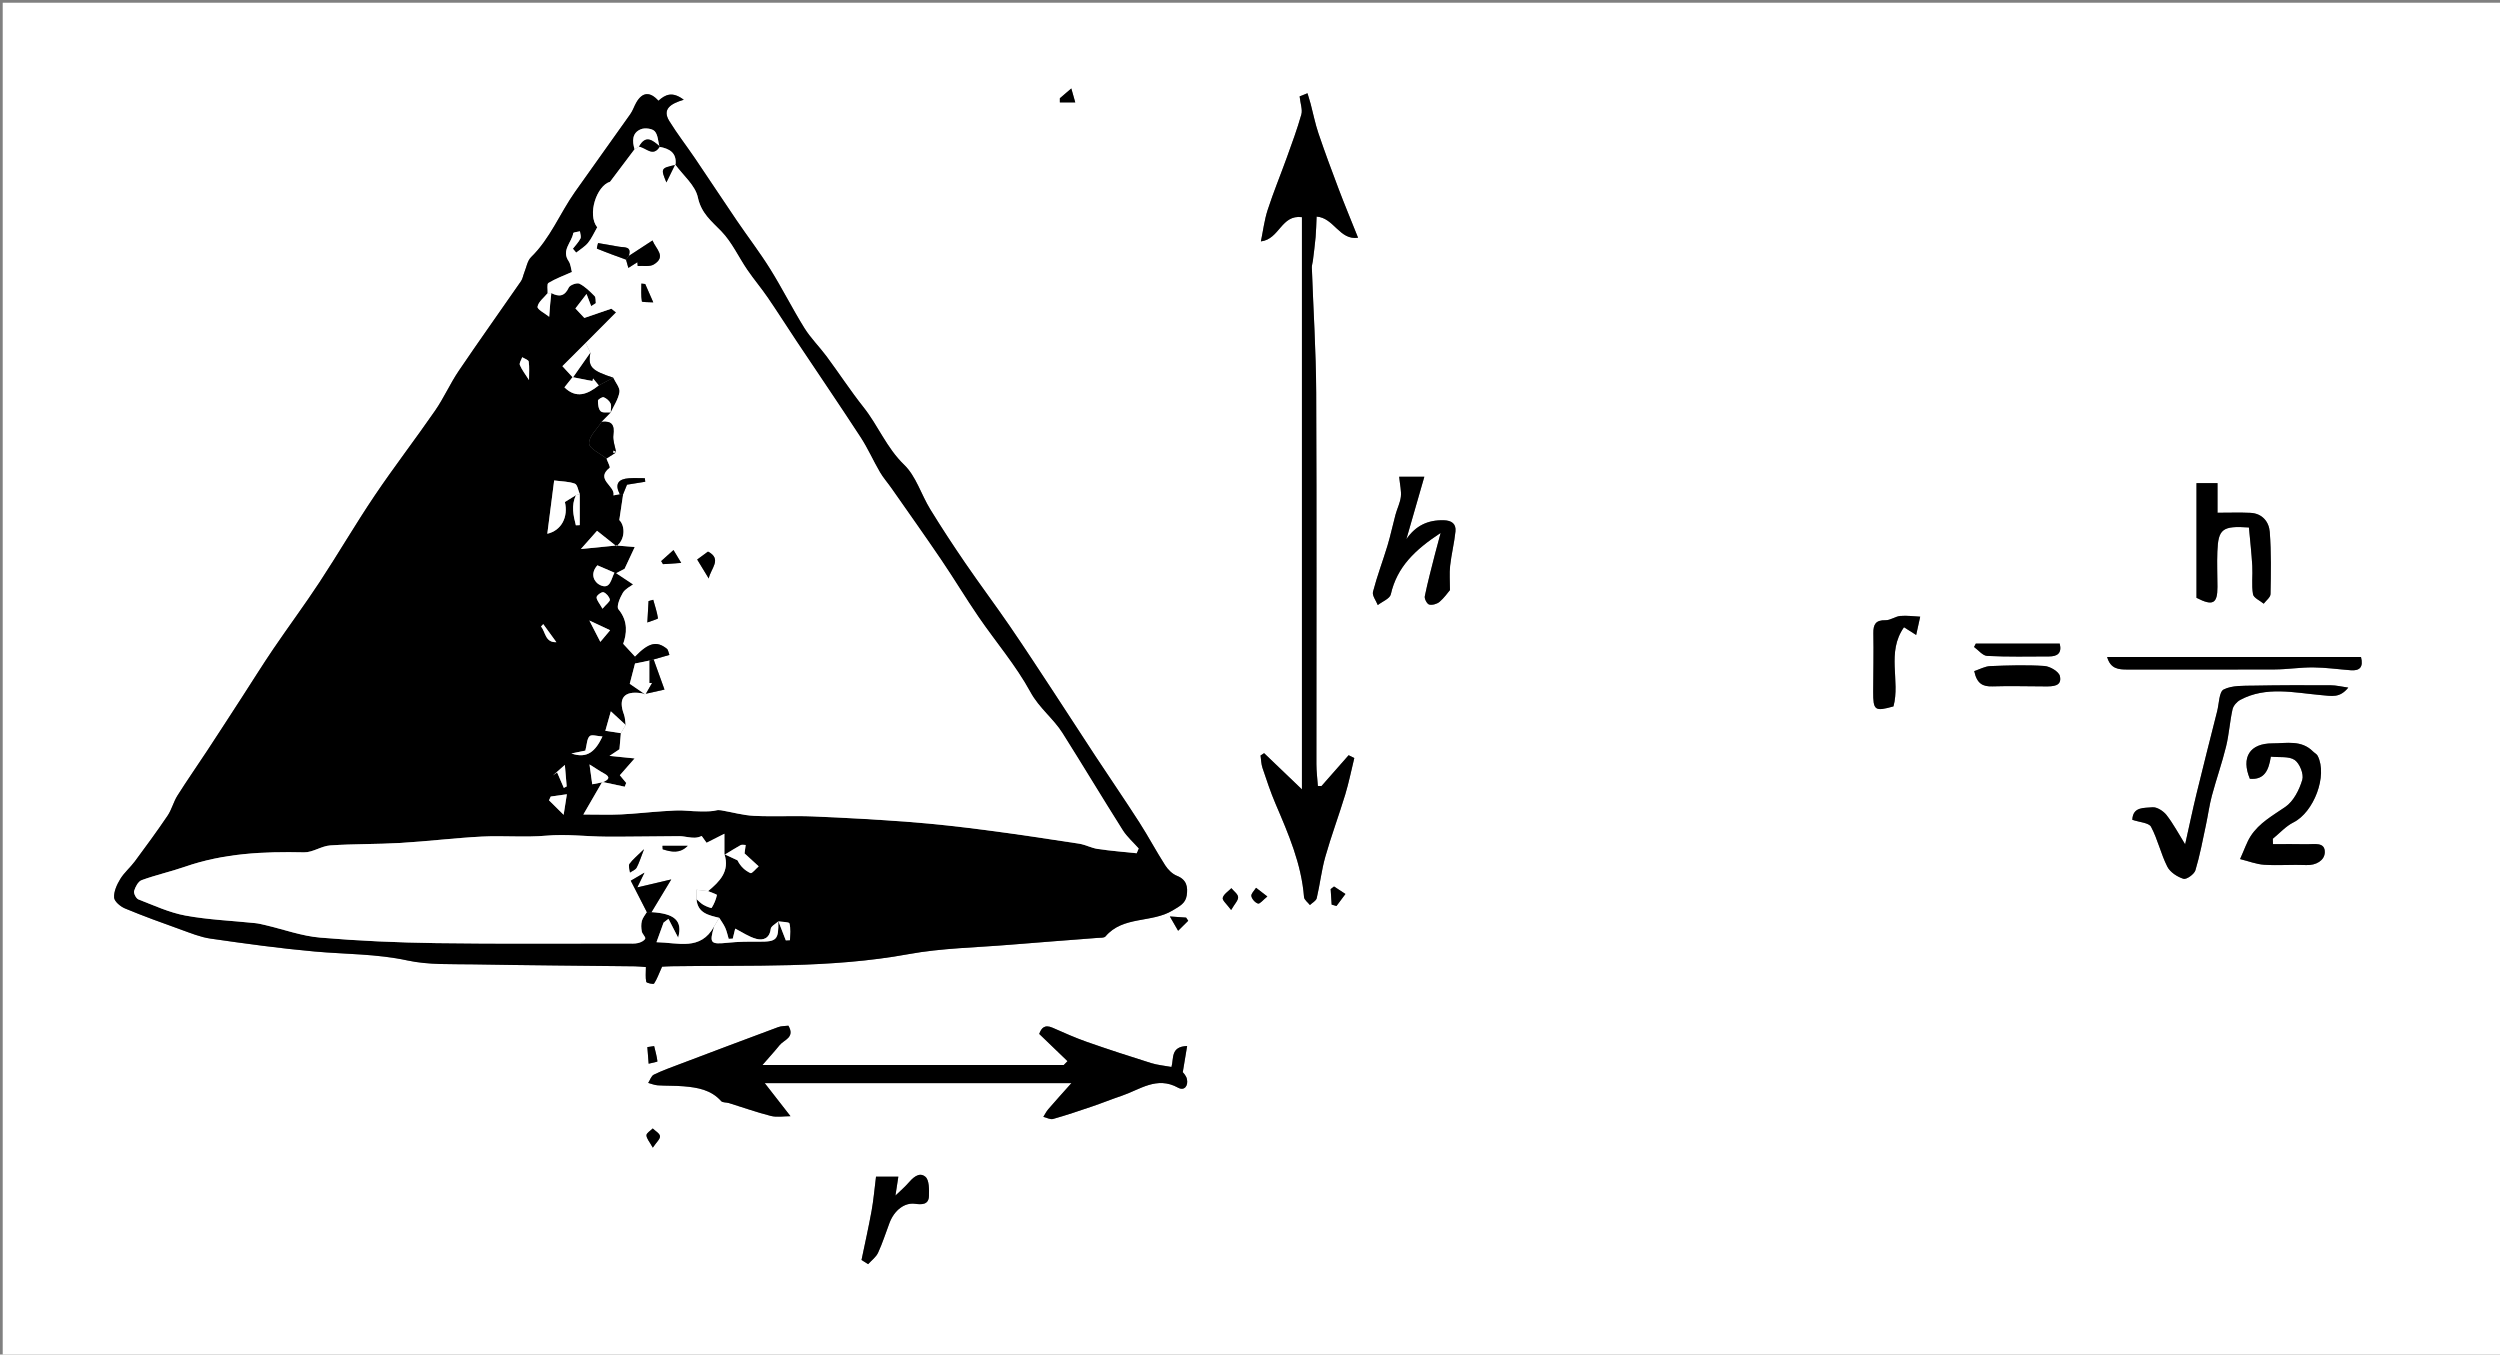 <?xml version="1.0" encoding="utf-8"?>
<!-- Generator: Adobe Illustrator 16.0.0, SVG Export Plug-In . SVG Version: 6.00 Build 0)  -->
<!DOCTYPE svg PUBLIC "-//W3C//DTD SVG 1.1//EN" "http://www.w3.org/Graphics/SVG/1.1/DTD/svg11.dtd">
<svg version="1.1" id="Layer_1" xmlns="http://www.w3.org/2000/svg" xmlns:xlink="http://www.w3.org/1999/xlink" x="0px" y="0px"
	 width="690.847px" height="374.302px" viewBox="0 0 690.847 374.302" enable-background="new 0 0 690.847 374.302"
	 xml:space="preserve">
<rect x="0" y="0" width="690.847" height="374.302" fill="#808080" stroke="none"/>
<g>
	<g>
		<path fill-rule="evenodd" clip-rule="evenodd" fill="#FFFFFF" d="M0.75,375.053c0-124.768,0-249.536,0-374.303
			c230.282,0,460.564,0,690.847,0c0,124.767,0,249.535,0,374.303C461.314,375.053,231.032,375.053,0.75,375.053z M182.955,267.133
			c0.468-0.023,1.571-0.108,2.675-0.126c21.844-0.343,43.718,0.63,65.426-3.343c9.194-1.683,18.675-1.817,28.031-2.597
			c8.076-0.672,16.157-1.256,24.236-1.895c0.738-0.058,1.786,0.037,2.152-0.395c4.86-5.73,12.736-3.664,18.561-7.187
			c1.966-1.189,3.564-1.945,3.9-4.158c0.354-2.332,0-4.348-2.706-5.414c-1.274-0.502-2.476-1.704-3.238-2.893
			c-2.492-3.886-4.656-7.981-7.151-11.866c-3.926-6.112-8.04-12.104-12.035-18.174c-3.906-5.932-7.743-11.908-11.647-17.841
			c-4.024-6.116-8.02-12.251-12.161-18.289c-3.986-5.811-8.217-11.456-12.2-17.27c-3.363-4.908-6.63-9.89-9.743-14.961
			c-2.496-4.067-3.92-9.121-7.211-12.294c-4.852-4.679-7.183-10.81-11.21-15.886c-3.594-4.53-6.764-9.394-10.208-14.046
			c-1.971-2.663-4.388-5.027-6.126-7.823c-3.324-5.346-6.15-11.001-9.479-16.343c-2.863-4.594-6.175-8.905-9.222-13.386
			c-3.872-5.694-7.653-11.45-11.516-17.15c-2.347-3.463-4.925-6.78-7.121-10.334c-2.016-3.263,0.256-4.796,3.986-5.899
			c-3.161-2.389-5.099-1.438-6.996,0.282c-2.309-2.576-4.414-2.44-6.09,0.437c-0.611,1.051-0.978,2.261-1.673,3.246
			c-5.08,7.202-10.25,14.341-15.322,21.548c-4.152,5.899-6.794,12.799-12.092,17.968c-1.042,1.016-1.305,2.837-1.902,4.297
			c-0.318,0.776-0.429,1.68-0.891,2.348c-5.726,8.28-11.58,16.472-17.22,24.809c-2.37,3.503-4.09,7.448-6.492,10.926
			c-5.463,7.916-11.344,15.545-16.72,23.517c-5.281,7.832-10.039,16.015-15.229,23.91c-4.119,6.269-8.597,12.299-12.811,18.507
			c-2.973,4.378-5.766,8.88-8.647,13.321c-3.195,4.924-6.379,9.854-9.604,14.76c-2.729,4.151-5.58,8.223-8.229,12.422
			c-1.09,1.729-1.576,3.85-2.714,5.537c-2.901,4.297-5.975,8.479-9.062,12.646c-1.25,1.687-2.933,3.081-4.014,4.856
			c-0.93,1.526-1.807,3.435-1.708,5.114c0.064,1.089,1.75,2.497,3.016,3.024c5.027,2.094,10.157,3.95,15.286,5.788
			c2.75,0.985,5.523,2.141,8.382,2.551c9.589,1.378,19.198,2.714,28.844,3.57c8.515,0.756,17.049,0.622,25.535,2.461
			c5.9,1.277,12.178,0.973,18.291,1.083c14.86,0.267,29.723,0.358,44.584,0.535c1.075,0.013,2.147,0.146,3.012,0.207
			c0,1.566-0.164,2.877,0.107,4.091c0.073,0.33,1.988,0.722,2.147,0.481C181.53,270.614,182.019,269.219,182.955,267.133z
			 M365.182,217.216c-0.335-0.007-0.669-0.015-1.003-0.022c-0.142-2.027-0.404-4.054-0.405-6.081
			c-0.019-34.21,0.102-68.421-0.057-102.631c-0.054-11.521-0.801-23.039-1.206-34.558c-0.021-0.606,0.208-1.216,0.283-1.829
			c0.267-2.195,0.565-4.389,0.759-6.59c0.158-1.793,0.182-3.598,0.275-5.653c4.801,0.323,6.322,6.609,11.456,5.844
			c-1.959-4.901-3.725-9.14-5.351-13.432c-1.941-5.12-3.845-10.258-5.604-15.441c-0.893-2.633-1.424-5.388-2.139-8.082
			c-0.266-1-0.589-1.983-0.886-2.974c-0.904,0.364-1.81,0.728-2.169,0.873c0.234,2.09,0.848,3.678,0.479,4.989
			c-1.131,4.021-2.593,7.951-4.009,11.887c-1.74,4.835-3.709,9.594-5.295,14.478c-0.918,2.822-1.275,5.826-1.877,8.716
			c5.192-0.619,5.56-7.455,11.341-6.7c0,52.506,0,104.813,0,158.128c-3.974-3.805-7.213-6.907-10.451-10.01
			c-0.329,0.214-0.657,0.428-0.986,0.642c0.167,1.142,0.171,2.338,0.531,3.414c1.126,3.349,2.238,6.716,3.626,9.961
			c3.552,8.306,7.144,16.574,7.858,25.755c0.06,0.77,1.064,1.466,1.63,2.196c0.649-0.63,1.705-1.164,1.881-1.907
			c0.898-3.798,1.315-7.721,2.379-11.464c1.639-5.774,3.752-11.413,5.497-17.16c1.005-3.312,1.682-6.722,2.505-10.088
			c-0.521-0.262-1.044-0.522-1.565-0.783C370.181,211.533,367.681,214.375,365.182,217.216z M295,293.24
			c-0.348,0.356-0.695,0.712-1.043,1.068c-27.363,0-54.727,0-83.266,0c2.075-2.389,3.46-3.883,4.727-5.471
			c1.206-1.513,4.361-2.109,2.449-5.396c-0.901,0.116-1.921,0.063-2.801,0.39c-9.031,3.352-18.042,6.756-27.052,10.166
			c-2.465,0.933-4.958,1.819-7.322,2.968c-0.723,0.352-1.056,1.506-1.567,2.292c0.877,0.229,1.746,0.604,2.635,0.661
			c2.38,0.154,4.777,0.069,7.152,0.269c3.842,0.322,7.581,0.955,10.375,4.089c0.405,0.455,1.429,0.323,2.141,0.544
			c3.868,1.195,7.689,2.566,11.607,3.56c1.665,0.422,3.525,0.07,5.411,0.07c-2.575-3.307-4.654-5.977-7.12-9.141
			c28.515,0,56.101,0,84.755,0c-2.607,2.928-4.538,5.052-6.409,7.225c-0.538,0.624-0.908,1.393-1.354,2.094
			c0.904,0.216,1.913,0.805,2.693,0.585c3.649-1.031,7.246-2.251,10.837-3.473c2.72-0.924,5.386-2.012,8.109-2.925
			c5.034-1.689,9.693-5.512,15.575-2.253c1.753,0.972,2.862-0.504,2.467-2.358c-0.208-0.976-1.081-1.811-1.151-1.922
			c0.466-2.793,0.814-4.885,1.205-7.23c-4.639,0.168-3.642,3.404-4.33,5.792c-2.007-0.369-3.871-0.522-5.611-1.069
			c-5.955-1.868-11.895-3.796-17.783-5.862c-3.217-1.13-6.343-2.534-9.468-3.911c-2.249-0.991-3.11,0.156-3.683,1.713
			C289.935,288.367,292.468,290.804,295,293.24z M589.241,226.54c2.021,0.698,4.571,0.797,5.179,1.935
			c1.859,3.481,2.707,7.495,4.498,11.022c0.776,1.53,2.758,2.811,4.464,3.352c0.814,0.258,2.966-1.265,3.294-2.349
			c1.25-4.133,2.027-8.411,2.936-12.645c0.569-2.651,0.916-5.357,1.617-7.972c1.222-4.556,2.801-9.019,3.922-13.597
			c0.824-3.37,1.029-6.889,1.786-10.279c0.222-0.995,1.211-2.107,2.146-2.608c7.15-3.832,14.921-1.971,22.25-1.325
			c3.134,0.275,5.202,0.858,7.589-2.062c-1.798-0.25-3.317-0.637-4.839-0.645c-7.102-0.035-14.207-0.04-21.307,0.103
			c-2.808,0.057-5.93-0.119-8.28,1.061c-1.28,0.643-1.272,3.897-1.8,5.986c-1.912,7.577-3.844,15.148-5.689,22.742
			c-1.088,4.476-2.029,8.987-3.166,14.063c-1.85-2.978-3.284-5.716-5.158-8.108c-0.868-1.108-2.678-2.269-3.913-2.128
			C592.622,223.334,589.399,222.809,589.241,226.54z M628.11,233.273c-0.017-0.498-0.032-0.996-0.047-1.494
			c1.89-1.532,3.582-3.46,5.707-4.521c5.634-2.813,9.495-12.918,6.686-18.394c-0.253-0.492-0.874-0.786-1.291-1.205
			c-3.23-3.253-7.357-2.233-11.201-2.236c-6.282-0.006-8.7,3.854-6.243,9.784c4.033,0.35,5.216-2.38,5.798-6.111
			c2.388,0.255,5.019-0.175,6.593,0.918c1.385,0.96,2.563,3.913,2.101,5.472c-0.818,2.758-2.405,5.916-4.661,7.473
			c-3.502,2.419-7.232,4.436-9.597,8.086c-1.064,1.643-1.678,3.578-2.935,6.35c2.312,0.569,4.477,1.433,6.688,1.574
			c3.855,0.246,7.746-0.085,11.611,0.08c2.723,0.117,5.01-1.295,5.106-3.44c0.135-3.032-2.938-2.264-4.938-2.313
			C634.363,233.216,631.235,233.273,628.11,233.273z M386.648,131.736c0.225,2.344,0.646,3.98,0.461,5.545
			c-0.196,1.671-1.021,3.26-1.469,4.912c-0.772,2.845-1.364,5.742-2.216,8.561c-1.292,4.277-2.894,8.468-4.013,12.786
			c-0.268,1.038,0.847,2.432,1.324,3.663c1.246-0.979,3.331-1.768,3.602-2.967c1.712-7.585,6.707-12.335,13.771-16.97
			c-0.691,2.578-1.146,4.193-1.557,5.82c-0.98,3.89-2.024,7.767-2.827,11.693c-0.143,0.691,0.625,2.128,1.212,2.277
			c0.858,0.218,2.159-0.149,2.866-0.746c1.273-1.076,2.245-2.508,2.879-3.248c0-2.416-0.191-4.594,0.044-6.725
			c0.352-3.176,1.151-6.302,1.477-9.479c0.216-2.109-1.052-3.038-3.238-3.091c-4.368-0.108-7.718,1.458-10.328,5.218
			c1.592-5.528,3.184-11.056,4.967-17.251C391.258,131.736,388.681,131.736,386.648,131.736z M621.466,145.76
			c0.32,3.56,0.723,7.086,0.929,10.624c0.151,2.609-0.237,5.281,0.199,7.826c0.174,1.01,1.926,1.749,2.958,2.612
			c0.657-0.884,1.865-1.757,1.882-2.653c0.112-5.722,0.221-11.469-0.211-17.167c-0.214-2.818-2.072-5.135-5.353-5.284
			c-2.923-0.134-5.857-0.028-9.084-0.028c0-2.749,0-5.205,0-8.182c-2.111,0-3.919,0-5.811,0c0,10.891,0,21.341,0,31.688
			c4.521,2.337,5.805,1.622,5.791-3.022c-0.01-3.242-0.149-6.487-0.025-9.724C612.98,146.173,614.094,145.254,621.466,145.76z
			 M582.286,181.561c0.953,3.323,3.2,3.453,5.561,3.453c13.588-0.004,27.176,0.047,40.763-0.022
			c3.546-0.019,7.092-0.596,10.635-0.565c3.464,0.031,6.923,0.527,10.386,0.788c2.439,0.184,3.516-0.854,2.808-3.654
			C629.254,181.561,606.007,181.561,582.286,181.561z M238.071,348.178c0.606,0.387,1.213,0.773,1.82,1.16
			c0.939-1.043,2.188-1.942,2.752-3.159c1.238-2.668,2.116-5.502,3.165-8.259c1.348-3.543,4.191-5.654,7.022-5.272
			c1.821,0.245,3.794,0.329,3.873-2.139c0.059-1.827,0.088-4.453-0.998-5.337c-1.798-1.465-3.54,0.398-4.894,1.944
			c-0.837,0.956-1.821,1.782-3.368,3.272c0.37-2.404,0.571-3.714,0.803-5.227c-2.629,0-4.978,0-6.168,0
			c-0.442,3.499-0.689,6.492-1.223,9.432C240.031,339.141,239.009,343.651,238.071,348.178z M529.513,175.469
			c0.435-1.978,0.773-3.518,1.111-5.057c-1.837-0.086-3.691-0.363-5.505-0.195c-1.383,0.127-2.721,1.205-4.064,1.177
			c-2.706-0.056-3.415,1.116-3.369,3.604c0.098,5.362-0.028,10.729-0.048,16.093c-0.02,5.244,0.431,5.569,5.599,4.111
			c1.93-7.066-2.004-14.935,2.911-21.874C527.091,173.927,527.874,174.426,529.513,175.469z M545.555,185.451
			c0.747,3.538,2.42,4.31,5.061,4.22c4.868-0.164,9.747,0.008,14.621,0.005c2.035,0,4.637,0.002,3.991-2.85
			c-0.279-1.233-2.729-2.689-4.275-2.79c-4.972-0.325-9.984-0.167-14.973,0.033C548.517,184.128,547.083,184.951,545.555,185.451z
			 M545.993,177.846c-0.161,0.314-0.323,0.629-0.486,0.943c1.207,0.861,2.38,2.406,3.625,2.468
			c5.691,0.28,11.403,0.168,17.107,0.144c2.172-0.009,3.623-0.789,2.946-3.554C561.444,177.846,553.72,177.846,545.993,177.846z
			 M340.208,251.471c0.982-1.697,1.983-2.658,1.93-3.557c-0.05-0.859-1.198-1.653-1.863-2.477c-0.847,0.88-2.135,1.651-2.385,2.676
			C337.722,248.802,339.026,249.849,340.208,251.471z M367.988,249.979c0.443,0.129,0.888,0.258,1.332,0.386
			c0.825-1.108,1.651-2.217,2.477-3.325c-1.051-0.689-2.103-1.38-3.152-2.07c-0.312,0.239-0.623,0.479-0.935,0.718
			C367.803,247.117,367.896,248.548,367.988,249.979z M180.395,317.145c1.001-1.499,2.058-2.387,1.986-3.171
			c-0.07-0.768-1.289-1.432-2.003-2.141c-0.62,0.632-1.757,1.279-1.738,1.891C178.668,314.641,179.509,315.532,180.395,317.145z
			 M180.764,289.075c-0.625,0.095-1.251,0.189-1.877,0.283c0.12,1.527,0.238,3.054,0.357,4.58c0.848-0.211,2.445-0.513,2.432-0.62
			C181.504,291.888,181.106,290.484,180.764,289.075z M350.22,247.732c-1.345-1.033-2.235-1.718-3.126-2.402
			c-0.472,0.771-1.41,1.622-1.295,2.292c0.14,0.814,1.063,1.844,1.851,2.069C348.151,249.836,349.023,248.692,350.22,247.732z
			 M292.878,27.152c0,0.38,0,0.761,0,1.142c1.419,0,2.838,0,4.256,0c-0.34-1.202-0.682-2.404-1.093-3.854
			C294.647,25.635,293.763,26.394,292.878,27.152z M323.277,253.253c1.123,1.948,1.702,2.955,2.282,3.961
			c0.929-0.924,1.859-1.849,2.789-2.773c-0.195-0.29-0.39-0.581-0.584-0.872C326.736,253.496,325.709,253.424,323.277,253.253z"/>
		<path fill-rule="evenodd" clip-rule="evenodd" d="M182.955,267.133c-0.937,2.086-1.425,3.481-2.217,4.676
			c-0.159,0.24-2.074-0.151-2.147-0.481c-0.271-1.214-0.107-2.524-0.107-4.091c-0.865-0.062-1.937-0.194-3.012-0.207
			c-14.861-0.177-29.724-0.269-44.584-0.535c-6.113-0.11-12.391,0.194-18.291-1.083c-8.486-1.839-17.02-1.705-25.535-2.461
			c-9.646-0.856-19.254-2.192-28.844-3.57c-2.858-0.41-5.631-1.565-8.382-2.551c-5.129-1.838-10.259-3.694-15.286-5.788
			c-1.266-0.527-2.952-1.936-3.016-3.024c-0.1-1.68,0.778-3.588,1.708-5.114c1.082-1.775,2.764-3.17,4.014-4.856
			c3.087-4.167,6.161-8.35,9.062-12.646c1.138-1.688,1.624-3.808,2.714-5.537c2.649-4.199,5.5-8.271,8.229-12.422
			c3.225-4.905,6.409-9.836,9.604-14.76c2.881-4.441,5.675-8.943,8.647-13.321c4.214-6.208,8.692-12.238,12.811-18.507
			c5.189-7.896,9.948-16.078,15.229-23.91c5.375-7.972,11.257-15.601,16.72-23.517c2.401-3.478,4.122-7.423,6.492-10.926
			c5.64-8.337,11.494-16.529,17.22-24.809c0.462-0.668,0.573-1.571,0.891-2.348c0.597-1.46,0.86-3.281,1.902-4.297
			c5.297-5.169,7.94-12.069,12.092-17.968c5.073-7.207,10.242-14.346,15.322-21.548c0.695-0.984,1.062-2.195,1.673-3.246
			c1.676-2.877,3.781-3.013,6.09-0.437c1.897-1.72,3.835-2.67,6.996-0.282c-3.729,1.103-6.001,2.636-3.986,5.899
			c2.196,3.554,4.774,6.871,7.121,10.334c3.863,5.701,7.645,11.456,11.516,17.15c3.046,4.481,6.359,8.792,9.222,13.386
			c3.329,5.342,6.155,10.997,9.479,16.343c1.738,2.795,4.155,5.16,6.126,7.823c3.444,4.652,6.614,9.516,10.208,14.046
			c4.027,5.076,6.359,11.207,11.21,15.886c3.291,3.173,4.715,8.227,7.211,12.294c3.113,5.071,6.38,10.053,9.743,14.961
			c3.983,5.814,8.213,11.459,12.2,17.27c4.141,6.037,8.137,12.172,12.161,18.289c3.904,5.933,7.741,11.909,11.647,17.841
			c3.995,6.069,8.108,12.062,12.035,18.174c2.495,3.885,4.659,7.98,7.151,11.866c0.762,1.188,1.964,2.391,3.238,2.893
			c2.707,1.066,3.06,3.082,2.706,5.414c-0.335,2.213-1.934,2.969-3.9,4.158c-5.825,3.522-13.701,1.456-18.561,7.187
			c-0.366,0.432-1.414,0.337-2.152,0.395c-8.079,0.639-16.16,1.223-24.236,1.895c-9.355,0.779-18.837,0.914-28.031,2.597
			c-21.708,3.973-43.582,3-65.426,3.343C184.526,267.024,183.423,267.109,182.955,267.133z M158.219,104.221
			c-0.746,0.936-1.492,1.872-2.245,2.816c3.277,3.219,6.409,1.923,9.483-0.533c1.346-0.706,2.693-1.41,4.038-2.116
			c0.611,1.33,1.879,2.765,1.685,3.964c-0.321,1.983-1.584,3.813-2.451,5.708c0.023-0.861,0.305-1.833-0.005-2.552
			c-0.318-0.737-1.132-1.424-1.892-1.734c-0.371-0.151-1.592,0.606-1.593,0.954c-0.003,1.004,0.128,2.312,0.763,2.921
			c0.542,0.521,1.853,0.24,2.824,0.314c-0.854,0.868-1.709,1.737-2.564,2.604c-1.27,1.989-3.528,4-3.481,5.958
			c0.034,1.434,3.093,2.796,4.804,4.189c0.319,0.883,1.117,2.374,0.885,2.556c-4.1,3.229,1.654,4.992,1.056,7.624
			c0.58-0.113,1.16-0.226,1.739-0.339c0.315-0.011,0.63-0.022,0.945-0.033c-0.329,2.209-0.659,4.418-1.07,7.183
			c1.693,1.665,1.614,5.483-0.806,7.234c-1.671-1.331-3.342-2.662-5.345-4.258c-0.974,1.099-2.396,2.703-4.463,5.036
			c3.815-0.379,6.813-0.677,9.81-0.975c1.353,0.111,2.707,0.223,5.077,0.417c-1.026,2.195-1.92,4.109-2.814,6.023
			c-0.773,0.404-1.546,0.808-2.319,1.211c1.508,1.003,3.018,2.005,4.665,3.1c-0.683,0.532-2.142,1.194-2.824,2.325
			c-0.809,1.34-1.824,3.811-1.228,4.529c2.826,3.408,2.243,6.911,1.325,9.56c1.422,1.538,2.353,2.544,3.283,3.55
			c-0.006,0.631-0.011,1.262-0.017,1.893c-0.486,1.873-0.971,3.746-1.456,5.611c1.269,0.872,2.735,1.879,4.203,2.887
			c-0.354-0.103-0.703-0.248-1.063-0.301c-4.729-0.691-6.402,1.433-4.737,5.898c0.334,0.896,0.32,1.921,0.466,2.886
			c-1.121-1.031-2.244-2.063-4.096-3.766c-0.61,2.159-1.066,3.772-1.523,5.387c1.435,0.216,2.869,0.432,4.303,0.647
			c-0.127,1.41-0.253,2.819-0.399,4.444c-0.522,0.35-1.329,0.89-2.748,1.84c2.73,0.272,4.616,0.461,6.942,0.692
			c-1.642,1.873-2.867,3.269-4.082,4.653c0.624,0.752,1.19,1.435,1.756,2.118c-0.135,0.352-0.271,0.703-0.407,1.055
			c-1.992-0.427-3.984-0.853-5.977-1.28c1.495-0.661,2.18-1.363,0.237-2.406c-1.112-0.596-2.153-1.326-4-2.479
			c0.312,2.254,0.536,3.871,0.76,5.489c0.892-0.173,1.785-0.347,2.677-0.52c-1.563,2.703-3.127,5.406-5.133,8.874
			c4.111,0,7.281,0.118,10.438-0.03c3.869-0.184,7.724-0.632,11.59-0.884c2.247-0.146,4.521-0.328,6.749-0.12
			c1.552,0.145,6.28,0.369,7.869-0.095c0.456-0.133,0.993-0.11,1.47-0.029c3.006,0.511,5.991,1.375,9.012,1.522
			c5.407,0.266,10.841-0.063,16.251,0.161c8.943,0.372,17.887,0.858,26.811,1.541c6.903,0.527,13.792,1.306,20.658,2.197
			c8.722,1.133,17.421,2.45,26.115,3.789c1.76,0.271,3.419,1.203,5.18,1.464c3.563,0.528,7.164,0.805,10.75,1.186
			c0.185-0.438,0.37-0.876,0.555-1.315c-1.485-1.677-3.23-3.191-4.413-5.062c-5.625-8.896-11.031-17.929-16.651-26.826
			c-2.553-4.044-6.451-6.886-8.871-11.323c-4.014-7.364-9.592-13.863-14.364-20.827c-3.514-5.126-6.71-10.47-10.2-15.615
			c-4.533-6.687-9.211-13.276-13.84-19.898c-1.043-1.492-2.27-2.872-3.183-4.437c-1.851-3.173-3.34-6.569-5.339-9.639
			c-5.808-8.915-11.802-17.708-17.704-26.562c-2.668-4.003-5.237-8.074-7.955-12.043c-1.789-2.612-3.848-5.041-5.635-7.654
			c-2.425-3.545-4.249-7.633-7.183-10.662c-2.758-2.848-5.529-4.954-6.478-9.393c-0.709-3.318-4.078-6.068-6.263-9.072l0.082,0.113
			c0.413-3.332-1.635-4.484-4.417-4.986c-0.396-1.472-0.405-3.29-1.313-4.302c-0.682-0.762-2.724-1.007-3.797-0.577
			c-2.507,1.006-2.43,3.284-1.779,5.544c-2.005,2.661-4.01,5.321-6.771,8.985c-3.681,1.074-6.375,9.03-3.547,12.58
			c-0.945,1.641-1.569,3.123-2.552,4.309c-0.882,1.066-2.159,1.806-3.261,2.69c-0.304-0.36-0.608-0.719-0.912-1.079
			c0.714-0.929,1.561-1.79,2.086-2.816c0.261-0.509-0.069-1.321-0.132-1.996c-0.645,0.166-1.813,0.249-1.854,0.51
			c-0.407,2.568-3.336,4.706-1.272,7.732c0.572,0.839,0.629,2.031,0.905,2.999c-2.388,1.069-4.559,1.858-6.492,3.036
			c-0.47,0.287-0.164,1.849-0.215,2.825c-1.006,1.237-2.574,2.386-2.791,3.749c-0.117,0.735,2.078,1.839,3.22,2.769
			c0.113-1.48,0.176-2.468,0.265-3.453c0.094-1.034,0.214-2.065,0.323-3.097c2.119,1.097,3.675,0.944,4.826-1.538
			c0.329-0.706,2.265-1.398,2.944-1.059c1.576,0.788,2.909,2.137,4.18,3.417c0.386,0.388,0.248,1.296,0.35,1.966
			c-0.429,0.273-0.857,0.545-1.286,0.818c-0.389-1.02-0.779-2.04-1.283-3.358c-1.333,1.736-2.136,2.783-3.071,4.001
			c0.876,0.931,1.691,1.795,2.467,2.619c2.43-0.833,4.577-1.57,7.456-2.557c0.138,0.108,1.038,0.813,1.313,1.027
			c-3.115,3.132-5.756,5.789-8.406,8.439c-2.049,2.05-4.098,4.099-6.424,6.425c0.987,1.072,1.938,2.105,2.89,3.139L158.219,104.221z
			 M215.092,254.604c-0.738,0.697-2.026,1.332-2.115,2.104c-0.301,2.614-2.084,3.231-3.941,2.745c-2.108-0.552-4.007-1.9-5.87-2.838
			c-0.087,0.358-0.382,1.563-0.676,2.768c-0.374,0.02-0.749,0.04-1.124,0.06c-0.312-1.028-0.525-2.101-0.962-3.072
			c-0.435-0.967-1.093-1.831-1.653-2.74c-2.917-0.715-5.963-1.271-6.282-5.153c0.641,0.537,1.224,1.172,1.937,1.582
			c0.715,0.411,2.162,0.969,2.25,0.825c0.668-1.087,1.197-2.307,1.45-3.551c0.038-0.188-1.583-0.712-2.436-1.081
			c3.19-2.651,6.039-5.455,4.53-10.194c1.198,0.56,2.397,1.119,3.596,1.679c0.84,1.697,2.11,2.867,3.605,3.535
			c0.393,0.175,1.48-1.204,2.249-1.87c-1.292-1.182-2.583-2.363-3.904-3.572c0.063-0.473,0.188-1.399,0.312-2.328
			c-0.467,0.003-1.026-0.16-1.386,0.038c-1.529,0.841-3,1.788-4.492,2.696c0-1.605,0-3.212,0-5.839
			c-2.028,1.028-3.421,1.734-4.928,2.498c-0.401-0.562-0.875-1.223-1.347-1.883c-1.401,0.671-2.523,0.496-3.646,0.344
			c-0.858-0.116-1.72-0.297-2.579-0.293c-6.707,0.031-13.413,0.166-20.119,0.136c-5.521-0.024-10.995-0.771-16.575-0.273
			c-5.909,0.527-11.909-0.053-17.849,0.254c-7.494,0.386-14.959,1.314-22.452,1.757c-6.466,0.383-12.964,0.242-19.424,0.684
			c-2.449,0.168-4.846,1.967-7.24,1.912c-11.188-0.257-22.217,0.262-32.917,3.981c-3.939,1.368-8.042,2.272-11.956,3.704
			c-0.962,0.353-1.753,1.857-2.083,2.989c-0.186,0.637,0.542,2.082,1.181,2.33c4.274,1.657,8.534,3.643,12.993,4.465
			c6.335,1.169,12.839,1.417,19.268,2.089c0.979,0.103,1.946,0.344,2.906,0.57c5.012,1.179,9.968,2.998,15.042,3.433
			c10.661,0.913,21.38,1.376,32.083,1.525c17.592,0.246,35.19,0.097,52.786,0.108c0.998,0.001,2.028,0.093,2.981-0.128
			c0.75-0.174,1.716-0.62,1.99-1.219c0.192-0.416-0.809-1.261-0.946-1.977c-0.182-0.945-0.223-2,0.017-2.919
			c0.23-0.875,0.898-1.636,1.375-2.447c0.431,0.007,0.861,0.014,1.292,0.02c6.303,0.375,8.686,2.296,7.363,7.06
			c-1.041-2.023-1.859-3.614-2.678-5.205c-0.449,0.347-0.898,0.693-1.347,1.04c-0.605,1.671-1.211,3.341-1.963,5.413
			c6.025,0.106,12.165,2.454,15.926-4.354c-1.37,4.696-1.034,5.003,3.877,4.493c2.771-0.287,5.581-0.31,8.372-0.285
			c5.06,0.043,5.61-0.478,5.492-5.694c0.69,1.778,1.38,3.557,2.071,5.335c0.384-0.018,0.768-0.035,1.152-0.053
			c0-1.555,0.243-3.175-0.147-4.624C218.037,254.748,216.162,254.784,215.092,254.604z M160.205,136.524
			c-0.431-0.995-0.635-2.598-1.34-2.861c-1.661-0.621-3.562-0.604-5.728-0.893c-0.621,4.827-1.241,9.64-1.896,14.727
			c3.979-0.912,5.825-4.729,4.858-8.776c0.992-0.615,2.02-1.25,3.048-1.886c-1.339,2.887-0.704,5.608-0.016,8.326
			c0.358-0.015,0.716-0.031,1.074-0.045C160.205,142.252,160.205,139.388,160.205,136.524z M165.084,156.22
			c-2.146,2.386-0.881,4.688,0.731,5.45c2.855,1.347,3.015-1.61,3.977-3.421C168.149,157.541,166.737,156.932,165.084,156.22z
			 M157.898,208.213c4.434,1.533,6.657-0.65,8.59-4.693c-1.389-0.076-3-0.622-3.55-0.084c-0.769,0.752-0.747,2.313-1.183,3.99
			C160.918,207.597,159.555,207.875,157.898,208.213z M156.648,219.483c-1.404,0.199-2.93,0.416-4.457,0.633
			c-0.16,0.346-0.319,0.691-0.479,1.038c1.339,1.327,2.678,2.655,4.042,4.007C156.103,222.943,156.341,221.432,156.648,219.483z
			 M168.595,174.161c-1.915-0.899-3.454-1.623-5.733-2.693c1.238,2.407,2.061,4.008,3.037,5.907
			C166.893,176.19,167.635,175.306,168.595,174.161z M166.492,168.208c1.08-1.281,2.138-2.027,2.032-2.525
			c-0.171-0.803-1-1.765-1.767-2.03c-0.461-0.159-1.882,0.864-1.896,1.382C164.838,165.844,165.644,166.676,166.492,168.208z
			 M146.186,105.02c0-1.971,0.146-3.563-0.086-5.098c-0.072-0.481-1.162-0.808-1.786-1.206c-0.245,0.724-0.878,1.609-0.659,2.14
			C144.213,102.199,145.153,103.383,146.186,105.02z M153.746,177.46c-1.367-1.88-2.497-3.435-3.626-4.989
			c-0.205,0.222-0.41,0.444-0.616,0.667C150.767,174.575,150.608,177.605,153.746,177.46z M156.093,211.376
			c-1.292,1.141-2.305,2.032-3.316,2.925c0.393-0.286,0.786-0.572,1.179-0.858c0.618,1.43,1.236,2.858,1.854,4.289
			c0.263-0.139,0.526-0.277,0.789-0.416C156.45,215.571,156.302,213.827,156.093,211.376z"/>
		<path fill-rule="evenodd" clip-rule="evenodd" d="M365.182,217.216c2.499-2.841,4.999-5.683,7.499-8.524
			c0.521,0.261,1.044,0.521,1.565,0.783c-0.823,3.366-1.5,6.776-2.505,10.088c-1.745,5.747-3.858,11.386-5.497,17.16
			c-1.063,3.743-1.48,7.666-2.379,11.464c-0.176,0.743-1.231,1.277-1.881,1.907c-0.565-0.73-1.57-1.427-1.63-2.196
			c-0.715-9.181-4.307-17.449-7.858-25.755c-1.388-3.245-2.5-6.612-3.626-9.961c-0.36-1.076-0.364-2.272-0.531-3.414
			c0.329-0.214,0.657-0.428,0.986-0.642c3.238,3.103,6.478,6.205,10.451,10.01c0-53.315,0-105.622,0-158.128
			c-5.781-0.755-6.148,6.081-11.341,6.7c0.602-2.89,0.959-5.894,1.877-8.716c1.586-4.884,3.555-9.642,5.295-14.478
			c1.416-3.936,2.878-7.867,4.009-11.887c0.368-1.312-0.245-2.899-0.479-4.989c0.359-0.145,1.265-0.509,2.169-0.873
			c0.297,0.991,0.62,1.975,0.886,2.974c0.715,2.694,1.246,5.449,2.139,8.082c1.759,5.184,3.662,10.322,5.604,15.441
			c1.626,4.292,3.392,8.531,5.351,13.432c-5.134,0.766-6.655-5.521-11.456-5.844c-0.094,2.055-0.117,3.86-0.275,5.653
			c-0.193,2.201-0.492,4.395-0.759,6.59c-0.075,0.612-0.305,1.223-0.283,1.829c0.405,11.52,1.152,23.037,1.206,34.558
			c0.158,34.21,0.038,68.421,0.057,102.631c0.001,2.027,0.264,4.054,0.405,6.081C364.513,217.201,364.847,217.209,365.182,217.216z"
			/>
		<path fill-rule="evenodd" clip-rule="evenodd" d="M295,293.24c-2.533-2.437-5.066-4.873-7.824-7.527
			c0.573-1.557,1.434-2.704,3.683-1.713c3.125,1.377,6.25,2.781,9.468,3.911c5.889,2.066,11.829,3.994,17.783,5.862
			c1.741,0.547,3.604,0.7,5.611,1.069c0.688-2.388-0.309-5.624,4.33-5.792c-0.391,2.346-0.739,4.438-1.205,7.23
			c0.071,0.111,0.943,0.946,1.151,1.922c0.395,1.854-0.714,3.33-2.467,2.358c-5.882-3.259-10.541,0.563-15.575,2.253
			c-2.724,0.913-5.389,2.001-8.109,2.925c-3.591,1.222-7.188,2.441-10.837,3.473c-0.78,0.22-1.789-0.369-2.693-0.585
			c0.447-0.701,0.817-1.47,1.354-2.094c1.872-2.173,3.802-4.297,6.409-7.225c-28.654,0-56.24,0-84.755,0
			c2.465,3.164,4.545,5.834,7.12,9.141c-1.886,0-3.746,0.352-5.411-0.07c-3.918-0.993-7.74-2.364-11.607-3.56
			c-0.712-0.221-1.735-0.089-2.141-0.544c-2.793-3.134-6.532-3.767-10.375-4.089c-2.375-0.199-4.771-0.114-7.152-0.269
			c-0.889-0.058-1.757-0.432-2.635-0.661c0.511-0.786,0.844-1.94,1.567-2.292c2.363-1.148,4.857-2.035,7.322-2.968
			c9.009-3.41,18.021-6.814,27.052-10.166c0.88-0.326,1.9-0.273,2.801-0.39c1.912,3.287-1.244,3.884-2.449,5.396
			c-1.267,1.588-2.651,3.082-4.727,5.471c28.539,0,55.903,0,83.266,0C294.306,293.952,294.653,293.597,295,293.24z"/>
		<path fill-rule="evenodd" clip-rule="evenodd" d="M589.241,226.54c0.158-3.731,3.381-3.206,5.527-3.453
			c1.235-0.141,3.045,1.02,3.913,2.128c1.874,2.393,3.309,5.131,5.158,8.108c1.137-5.076,2.078-9.588,3.166-14.063
			c1.846-7.594,3.777-15.165,5.689-22.742c0.527-2.089,0.52-5.344,1.8-5.986c2.351-1.18,5.473-1.004,8.28-1.061
			c7.1-0.143,14.205-0.138,21.307-0.103c1.521,0.008,3.041,0.395,4.839,0.645c-2.387,2.92-4.455,2.337-7.589,2.062
			c-7.329-0.646-15.1-2.507-22.25,1.325c-0.935,0.501-1.924,1.613-2.146,2.608c-0.757,3.391-0.962,6.909-1.786,10.279
			c-1.121,4.578-2.7,9.041-3.922,13.597c-0.701,2.614-1.048,5.32-1.617,7.972c-0.908,4.233-1.686,8.512-2.936,12.645
			c-0.328,1.084-2.479,2.606-3.294,2.349c-1.706-0.541-3.688-1.821-4.464-3.352c-1.791-3.527-2.639-7.541-4.498-11.022
			C593.813,227.337,591.262,227.238,589.241,226.54z"/>
		<path fill-rule="evenodd" clip-rule="evenodd" d="M628.11,233.273c3.125,0,6.253-0.058,9.377,0.021
			c2,0.05,5.072-0.719,4.938,2.313c-0.097,2.146-2.384,3.558-5.106,3.44c-3.865-0.165-7.756,0.166-11.611-0.08
			c-2.211-0.142-4.376-1.005-6.688-1.574c1.257-2.771,1.87-4.707,2.935-6.35c2.364-3.65,6.095-5.667,9.597-8.086
			c2.256-1.557,3.843-4.715,4.661-7.473c0.463-1.559-0.716-4.512-2.101-5.472c-1.574-1.093-4.205-0.663-6.593-0.918
			c-0.582,3.731-1.765,6.461-5.798,6.111c-2.457-5.93-0.039-9.79,6.243-9.784c3.844,0.003,7.971-1.017,11.201,2.236
			c0.417,0.419,1.038,0.713,1.291,1.205c2.81,5.476-1.052,15.58-6.686,18.394c-2.125,1.062-3.817,2.989-5.707,4.521
			C628.078,232.277,628.094,232.775,628.11,233.273z"/>
		<path fill-rule="evenodd" clip-rule="evenodd" d="M386.648,131.736c2.032,0,4.609,0,6.954,0
			c-1.783,6.195-3.375,11.723-4.967,17.251c2.61-3.76,5.96-5.326,10.328-5.218c2.187,0.053,3.454,0.982,3.238,3.091
			c-0.325,3.176-1.125,6.303-1.477,9.479c-0.235,2.131-0.044,4.309-0.044,6.725c-0.634,0.74-1.605,2.172-2.879,3.248
			c-0.707,0.597-2.008,0.964-2.866,0.746c-0.587-0.149-1.354-1.586-1.212-2.277c0.803-3.927,1.847-7.804,2.827-11.693
			c0.41-1.626,0.865-3.242,1.557-5.82c-7.063,4.635-12.059,9.385-13.771,16.97c-0.271,1.199-2.355,1.989-3.602,2.967
			c-0.478-1.23-1.592-2.625-1.324-3.663c1.119-4.318,2.721-8.509,4.013-12.786c0.852-2.819,1.443-5.716,2.216-8.561
			c0.448-1.652,1.272-3.241,1.469-4.912C387.294,135.716,386.873,134.081,386.648,131.736z"/>
		<path fill-rule="evenodd" clip-rule="evenodd" d="M621.466,145.76c-7.372-0.506-8.485,0.413-8.725,6.691
			c-0.124,3.236,0.016,6.482,0.025,9.724c0.014,4.644-1.271,5.36-5.791,3.022c0-10.347,0-20.798,0-31.688c1.892,0,3.699,0,5.811,0
			c0,2.977,0,5.433,0,8.182c3.227,0,6.161-0.105,9.084,0.028c3.28,0.149,5.139,2.466,5.353,5.284
			c0.432,5.698,0.323,11.444,0.211,17.167c-0.017,0.896-1.225,1.769-1.882,2.653c-1.032-0.863-2.784-1.602-2.958-2.612
			c-0.437-2.545-0.048-5.217-0.199-7.826C622.188,152.846,621.786,149.319,621.466,145.76z"/>
		<path fill-rule="evenodd" clip-rule="evenodd" d="M582.286,181.561c23.721,0,46.968,0,70.151,0
			c0.708,2.799-0.368,3.838-2.808,3.654c-3.463-0.261-6.922-0.757-10.386-0.788c-3.543-0.031-7.089,0.546-10.635,0.565
			c-13.587,0.069-27.175,0.018-40.763,0.022C585.486,185.014,583.239,184.884,582.286,181.561z"/>
		<path fill-rule="evenodd" clip-rule="evenodd" d="M238.071,348.178c0.938-4.526,1.959-9.037,2.784-13.584
			c0.534-2.939,0.781-5.933,1.223-9.432c1.19,0,3.539,0,6.168,0c-0.232,1.513-0.434,2.822-0.803,5.227
			c1.547-1.49,2.531-2.316,3.368-3.272c1.354-1.546,3.096-3.409,4.894-1.944c1.086,0.884,1.056,3.51,0.998,5.337
			c-0.079,2.468-2.052,2.384-3.873,2.139c-2.831-0.382-5.674,1.729-7.022,5.272c-1.048,2.757-1.926,5.591-3.165,8.259
			c-0.564,1.217-1.813,2.116-2.752,3.159C239.284,348.951,238.678,348.564,238.071,348.178z"/>
		<path fill-rule="evenodd" clip-rule="evenodd" d="M529.513,175.469c-1.639-1.043-2.422-1.542-3.365-2.142
			c-4.915,6.939-0.981,14.808-2.911,21.874c-5.168,1.458-5.618,1.133-5.599-4.111c0.02-5.364,0.146-10.73,0.048-16.093
			c-0.046-2.488,0.663-3.66,3.369-3.604c1.344,0.028,2.682-1.049,4.064-1.177c1.813-0.168,3.668,0.109,5.505,0.195
			C530.286,171.951,529.947,173.491,529.513,175.469z"/>
		<path fill-rule="evenodd" clip-rule="evenodd" d="M545.555,185.451c1.528-0.5,2.962-1.323,4.425-1.382
			c4.988-0.201,10.001-0.358,14.973-0.033c1.546,0.101,3.996,1.557,4.275,2.79c0.646,2.852-1.956,2.85-3.991,2.85
			c-4.874,0.003-9.753-0.169-14.621-0.005C547.975,189.761,546.302,188.989,545.555,185.451z"/>
		<path fill-rule="evenodd" clip-rule="evenodd" d="M545.993,177.846c7.727,0,15.451,0,23.192,0
			c0.677,2.766-0.774,3.545-2.946,3.554c-5.704,0.025-11.416,0.136-17.107-0.144c-1.245-0.062-2.418-1.606-3.625-2.468
			C545.67,178.475,545.832,178.16,545.993,177.846z"/>
		<path fill-rule="evenodd" clip-rule="evenodd" d="M340.208,251.471c-1.182-1.622-2.486-2.669-2.318-3.357
			c0.25-1.024,1.539-1.796,2.385-2.676c0.665,0.823,1.813,1.617,1.863,2.477C342.19,248.813,341.19,249.773,340.208,251.471z"/>
		<path fill-rule="evenodd" clip-rule="evenodd" d="M367.988,249.979c-0.093-1.431-0.186-2.861-0.278-4.292
			c0.312-0.239,0.623-0.479,0.935-0.718c1.05,0.69,2.102,1.381,3.152,2.07c-0.825,1.108-1.651,2.217-2.477,3.325
			C368.876,250.236,368.432,250.107,367.988,249.979z"/>
		<path fill-rule="evenodd" clip-rule="evenodd" d="M180.395,317.145c-0.886-1.612-1.727-2.504-1.755-3.421
			c-0.019-0.611,1.119-1.259,1.738-1.891c0.714,0.709,1.933,1.373,2.003,2.141C182.452,314.758,181.396,315.646,180.395,317.145z"/>
		<path fill-rule="evenodd" clip-rule="evenodd" d="M180.764,289.075c0.342,1.409,0.74,2.813,0.912,4.243
			c0.013,0.107-1.584,0.409-2.432,0.62c-0.119-1.526-0.238-3.053-0.357-4.58C179.513,289.265,180.139,289.17,180.764,289.075z"/>
		<path fill-rule="evenodd" clip-rule="evenodd" d="M350.22,247.732c-1.196,0.96-2.068,2.104-2.57,1.959
			c-0.788-0.226-1.711-1.255-1.851-2.069c-0.115-0.67,0.823-1.521,1.295-2.292C347.984,246.015,348.875,246.699,350.22,247.732z"/>
		<path fill-rule="evenodd" clip-rule="evenodd" d="M292.878,27.152c0.885-0.759,1.77-1.517,3.164-2.712
			c0.411,1.45,0.752,2.652,1.093,3.854c-1.418,0-2.837,0-4.256,0C292.878,27.914,292.878,27.533,292.878,27.152z"/>
		<path fill-rule="evenodd" clip-rule="evenodd" d="M323.277,253.253c2.432,0.171,3.459,0.243,4.487,0.315
			c0.194,0.291,0.389,0.582,0.584,0.872c-0.93,0.925-1.859,1.85-2.789,2.773C324.979,256.208,324.4,255.201,323.277,253.253z"/>
		<path fill-rule="evenodd" clip-rule="evenodd" fill="#FFFFFF" d="M161.85,94.771c2.643-2.656,5.284-5.313,8.398-8.445
			c-0.274-0.214-1.174-0.918-1.313-1.027c-2.878,0.987-5.026,1.724-7.456,2.557c-0.775-0.824-1.59-1.688-2.467-2.619
			c0.935-1.219,1.738-2.266,3.071-4.001c0.504,1.318,0.894,2.338,1.283,3.358c0.429-0.272,0.857-0.545,1.286-0.818
			c-0.102-0.67,0.036-1.578-0.35-1.966c-1.271-1.28-2.604-2.629-4.18-3.417c-0.68-0.339-2.616,0.354-2.944,1.059
			c-1.151,2.482-2.707,2.634-4.826,1.538c-0.339,0.01-0.679,0.021-1.018,0.032c0.051-0.976-0.255-2.538,0.215-2.825
			c1.934-1.178,4.104-1.967,6.492-3.036c-0.276-0.968-0.333-2.16-0.905-2.999c-2.063-3.026,0.866-5.164,1.272-7.732
			c0.041-0.261,1.209-0.344,1.854-0.51c0.063,0.675,0.393,1.487,0.132,1.996c-0.525,1.026-1.372,1.887-2.086,2.816
			c0.304,0.36,0.608,0.719,0.912,1.079c1.102-0.884,2.378-1.624,3.261-2.69c0.982-1.186,1.606-2.668,2.552-4.309
			c-2.828-3.55-0.133-11.506,3.547-12.58c2.762-3.664,4.767-6.325,6.771-8.984c0.411-0.24,0.822-0.48,1.233-0.721
			c1.92,0.227,3.865,3.051,5.754-0.053l-0.098,0.107c2.782,0.502,4.83,1.654,4.423,4.994c-4.029,0.863-4.129,0.992-2.511,4.833
			c0.808-1.651,1.616-3.302,2.423-4.953c2.185,3.003,5.553,5.753,6.263,9.072c0.948,4.439,3.72,6.545,6.478,9.393
			c2.935,3.029,4.758,7.116,7.183,10.662c1.788,2.613,3.847,5.042,5.635,7.654c2.718,3.969,5.287,8.04,7.955,12.043
			c5.902,8.854,11.896,17.646,17.704,26.562c1.999,3.07,3.489,6.466,5.339,9.639c0.913,1.565,2.14,2.944,3.183,4.437
			c4.629,6.622,9.307,13.211,13.84,19.898c3.489,5.145,6.686,10.488,10.2,15.615c4.772,6.964,10.351,13.463,14.364,20.827
			c2.419,4.438,6.317,7.279,8.871,11.323c5.62,8.897,11.027,17.931,16.651,26.826c1.182,1.87,2.927,3.385,4.413,5.062
			c-0.185,0.439-0.37,0.877-0.555,1.315c-3.585-0.381-7.186-0.657-10.75-1.186c-1.76-0.261-3.419-1.192-5.18-1.464
			c-8.694-1.339-17.393-2.656-26.115-3.789c-6.866-0.892-13.755-1.67-20.658-2.197c-8.924-0.683-17.868-1.169-26.811-1.541
			c-5.41-0.225-10.844,0.104-16.251-0.161c-3.021-0.147-6.006-1.012-9.012-1.522c-0.478-0.081-1.015-0.104-1.47,0.029
			c-1.589,0.464-6.316,0.239-7.869,0.095c-2.228-0.208-4.502-0.026-6.749,0.12c-3.866,0.252-7.721,0.7-11.59,0.884
			c-3.157,0.148-6.327,0.03-10.438,0.03c2.006-3.468,3.57-6.171,5.132-8.874c0.109-0.037,0.218-0.065,0.326-0.084
			c1.993,0.428,3.984,0.854,5.977,1.28c0.136-0.352,0.272-0.703,0.407-1.055c-0.566-0.684-1.133-1.366-1.756-2.118
			c1.214-1.385,2.439-2.78,4.082-4.653c-2.326-0.231-4.211-0.42-6.942-0.692c1.419-0.95,2.226-1.49,2.748-1.84
			c0.146-1.625,0.272-3.034,0.386-4.437c0.434-0.754,0.882-1.515,1.329-2.276c-0.146-0.965-0.132-1.99-0.466-2.886
			c-1.665-4.466,0.008-6.59,4.737-5.898c0.361,0.053,0.709,0.198,1.061,0.302c0.016-0.02,0.104-0.068,0.263-0.145
			c1.876-0.419,3.752-0.839,5.135-1.148c-0.937-2.597-1.97-5.46-3.004-8.324c1.385-0.398,2.771-0.797,4.361-1.255
			c-0.267-0.678-0.324-1.394-0.708-1.702c-2.809-2.255-5.038-1.674-8.775,2.183c-0.931-1.005-1.861-2.012-3.283-3.55
			c0.918-2.649,1.501-6.152-1.325-9.56c-0.596-0.719,0.419-3.189,1.228-4.529c0.683-1.131,2.142-1.792,2.824-2.325
			c-1.647-1.095-3.156-2.097-4.665-3.1c0.773-0.403,1.546-0.807,2.319-1.211c0.895-1.914,1.789-3.828,2.814-6.023
			c-2.371-0.195-3.724-0.306-5.078-0.417c0,0,0,0.197,0,0.197c2.419-1.751,2.499-5.569,0.806-7.234
			c0.412-2.765,0.741-4.973,1.07-7.183c0.404-0.993,0.809-1.986,1.053-2.587c1.928-0.31,3.488-0.561,5.048-0.812
			c-0.041-0.326-0.081-0.652-0.121-0.978c-1.45,0-2.906-0.076-4.35,0.016c-2.965,0.189-4.028,1.576-2.575,4.395
			c-0.579,0.113-1.159,0.226-1.739,0.339c0.598-2.632-5.156-4.395-1.056-7.624c0.232-0.182-0.566-1.673-0.871-2.556
			c0.889-0.563,1.764-1.126,2.639-1.688c0,0,0-0.133,0-0.133c-0.274-1.574-0.94-3.201-0.737-4.711
			c0.371-2.749-0.433-3.949-3.238-3.614c0.855-0.868,1.71-1.737,2.564-2.604l-0.097,0.096c0.867-1.894,2.13-3.724,2.451-5.707
			c0.194-1.199-1.074-2.634-1.685-3.964c-6.163-2.041-7.024-2.982-6.362-6.946C162.705,96.552,162.277,95.661,161.85,94.771z
			 M172.997,71.749c0.214,0.762,0.428,1.523,0.642,2.286c0.833-0.526,1.667-1.052,2.501-1.578c0.027,0.352,0.055,0.703,0.082,1.055
			c1.507-0.116,3.321,0.264,4.467-0.441c3.55-2.187,0.527-4.266-0.375-6.622c-2.315,1.512-4.438,2.898-6.56,4.285
			c0.929-2.777-1.255-2.294-2.698-2.559c-1.833-0.335-3.673-0.639-5.791-1.005c-0.057,0.283-0.415,1.492-0.293,1.542
			C167.614,69.8,170.311,70.763,172.997,71.749z M195.65,152.425c-1.005,0.737-1.946,1.427-2.991,2.193
			c1.159,1.905,2.177,3.576,3.194,5.247C196.372,157.11,199.64,154.524,195.65,152.425z M180.514,165.741
			c-0.432,0.119-0.862,0.237-1.293,0.357c-0.098,1.738-0.197,3.477-0.335,5.912c1.327-0.509,2.97-0.963,2.94-1.157
			C181.556,169.123,180.991,167.439,180.514,165.741z M186.112,151.999c-1.391,1.248-2.397,2.151-3.405,3.053
			c0.168,0.281,0.336,0.562,0.504,0.843c1.498-0.102,2.996-0.203,5.033-0.341C187.361,154.081,186.823,153.183,186.112,151.999z
			 M178.298,78.485c-0.354-0.041-0.708-0.082-1.062-0.123c0,1.651-0.126,3.323,0.138,4.932c0.039,0.236,1.922,0.171,3.15,0.261
			C179.601,81.453,178.949,79.969,178.298,78.485z"/>
		<path fill-rule="evenodd" clip-rule="evenodd" fill="#FFFFFF" d="M197.337,256.012c-3.761,6.808-9.901,4.46-15.926,4.354
			c0.751-2.072,1.357-3.742,1.963-5.413c0.449-0.347,0.897-0.693,1.347-1.04c0.819,1.591,1.637,3.182,2.678,5.205
			c1.323-4.764-1.06-6.685-7.362-7.06c1.669-2.765,3.337-5.529,5.456-9.037c-3.308,0.773-5.937,1.389-9.387,2.195
			c0.848-1.737,1.246-2.554,1.981-4.061c-1.886,1.108-3.093,1.816-3.78,2.22c1.61,3.144,3.023,5.903,4.437,8.663
			c-0.477,0.812-1.145,1.572-1.375,2.447c-0.24,0.919-0.199,1.974-0.017,2.919c0.137,0.716,1.138,1.561,0.946,1.977
			c-0.274,0.599-1.241,1.045-1.99,1.219c-0.953,0.221-1.983,0.129-2.981,0.128c-17.596-0.012-35.194,0.138-52.786-0.108
			c-10.702-0.149-21.422-0.612-32.083-1.525c-5.075-0.435-10.03-2.254-15.042-3.433c-0.96-0.227-1.928-0.468-2.906-0.57
			c-6.429-0.672-12.933-0.92-19.268-2.089c-4.459-0.822-8.719-2.808-12.993-4.465c-0.639-0.248-1.367-1.693-1.181-2.33
			c0.33-1.132,1.12-2.637,2.083-2.989c3.914-1.432,8.017-2.336,11.956-3.704c10.701-3.72,21.73-4.238,32.917-3.981
			c2.395,0.055,4.791-1.744,7.24-1.912c6.46-0.441,12.958-0.301,19.424-0.684c7.493-0.442,14.958-1.371,22.452-1.757
			c5.939-0.307,11.939,0.273,17.849-0.254c5.58-0.497,11.054,0.249,16.575,0.273c6.707,0.03,13.413-0.104,20.119-0.136
			c0.859-0.004,1.721,0.177,2.579,0.293c1.124,0.152,2.245,0.327,3.646-0.344c0.473,0.66,0.946,1.321,1.347,1.883
			c1.507-0.764,2.899-1.47,4.928-2.498c0,2.627,0,4.233,0,5.838c0.001,0,0.019-0.177,0.019-0.177
			c1.509,4.739-1.34,7.543-4.523,10.195c-1.077-0.124-2.162-0.249-3.246-0.373c0.013,0.865,0.026,1.731,0.038,2.597
			c0.319,3.882,3.365,4.438,6.282,5.153C198.28,254.425,197.809,255.219,197.337,256.012z M183.076,233.725
			c0.018,0.32,0.035,0.642,0.053,0.962c2.37,0.747,4.729,1.272,6.917-0.962C187.723,233.725,185.399,233.725,183.076,233.725z
			 M177.971,234.664c-1.83,1.799-3.103,2.806-4.02,4.071c-0.362,0.498,0.068,1.571,0.138,2.382c0.624-0.437,1.49-0.738,1.822-1.337
			C176.601,238.531,177.009,237.126,177.971,234.664z"/>
		<path fill-rule="evenodd" clip-rule="evenodd" fill="#FFFFFF" d="M159.147,136.835c-1.028,0.636-2.056,1.271-3.048,1.886
			c0.967,4.046-0.879,7.864-4.858,8.776c0.656-5.087,1.275-9.9,1.896-14.727c2.166,0.289,4.066,0.271,5.728,0.893
			c0.705,0.264,0.909,1.866,1.34,2.861C159.853,136.628,159.5,136.731,159.147,136.835z"/>
		<path fill-rule="evenodd" clip-rule="evenodd" d="M166.262,116.568c2.806-0.335,3.609,0.865,3.238,3.614
			c-0.203,1.51,0.463,3.137,0.738,4.711c-0.234-0.123-0.469-0.246-0.703-0.369c-0.026,0.199-0.054,0.398-0.08,0.598
			c0.261-0.031,0.522-0.063,0.783-0.095c-0.875,0.563-1.75,1.126-2.639,1.688c-1.725-1.393-4.784-2.756-4.818-4.189
			C162.734,120.568,164.992,118.557,166.262,116.568z"/>
		<path fill-rule="evenodd" clip-rule="evenodd" d="M178.744,252.038c-1.413-2.76-2.826-5.52-4.437-8.663
			c0.687-0.403,1.894-1.111,3.78-2.22c-0.735,1.507-1.134,2.323-1.981,4.061c3.45-0.807,6.079-1.422,9.387-2.195
			c-2.119,3.508-3.787,6.272-5.456,9.037C179.605,252.052,179.175,252.045,178.744,252.038z"/>
		<path fill-rule="evenodd" clip-rule="evenodd" fill="#FFFFFF" d="M197.337,256.012c0.472-0.793,0.943-1.587,1.415-2.381
			c0.56,0.909,1.219,1.773,1.653,2.74c0.437,0.972,0.651,2.044,0.962,3.072c0.375-0.02,0.75-0.04,1.124-0.06
			c0.294-1.205,0.588-2.409,0.676-2.768c1.863,0.938,3.762,2.286,5.87,2.838c1.857,0.486,3.64-0.131,3.941-2.745
			c0.089-0.772,1.376-1.407,2.115-2.104l-0.024-0.109c0.127,5.247-0.423,5.768-5.483,5.725c-2.791-0.024-5.6-0.002-8.372,0.285
			C196.303,261.015,195.967,260.708,197.337,256.012z"/>
		<path fill-rule="evenodd" clip-rule="evenodd" d="M163.133,97.442c-0.662,3.964,0.2,4.905,6.362,6.946
			c-1.345,0.706-2.692,1.41-4.038,2.116c-0.521-0.637-1.042-1.274-1.563-1.911c-0.062,0.238-0.124,0.476-0.186,0.714
			c-1.83-0.363-3.66-0.725-5.49-1.086l0.088,0.108C159.916,102.033,161.524,99.737,163.133,97.442z"/>
		<path fill-rule="evenodd" clip-rule="evenodd" fill="#FFFFFF" d="M200.201,236.059c0,0-0.018,0.177-0.019,0.177
			c1.492-0.907,2.962-1.854,4.491-2.695c0.36-0.198,0.918-0.035,1.386-0.038c-0.125,0.929-0.249,1.855-0.312,2.328
			c1.321,1.209,2.612,2.391,3.904,3.572c-0.769,0.666-1.856,2.045-2.249,1.87c-1.495-0.668-2.765-1.838-3.605-3.535
			C202.599,237.178,201.399,236.618,200.201,236.059z"/>
		<path fill-rule="evenodd" clip-rule="evenodd" d="M175.499,181.457c3.738-3.856,5.966-4.438,8.775-2.183
			c0.384,0.308,0.44,1.024,0.708,1.702c-1.591,0.458-2.976,0.857-4.361,1.255c-0.375,0.101-0.75,0.202-1.124,0.302
			c-1.338,0.272-2.677,0.545-4.015,0.817C175.488,182.719,175.493,182.088,175.499,181.457z"/>
		<path fill-rule="evenodd" clip-rule="evenodd" fill="#FFFFFF" d="M163.133,97.442c-1.609,2.295-3.217,4.591-4.826,6.887
			c-0.952-1.034-1.903-2.067-2.89-3.139c2.327-2.326,4.375-4.375,6.428-6.422C162.277,95.661,162.705,96.552,163.133,97.442z"/>
		<path fill-rule="evenodd" clip-rule="evenodd" fill="#FFFFFF" d="M175.482,183.35c1.338-0.272,2.677-0.544,4.014-0.817
			c0,2.072,0,4.144,0,6.216c0.24-0.015,0.479-0.028,0.718-0.042c-0.575,0.999-1.15,1.998-1.725,2.997
			c-0.159,0.076-0.247,0.125-0.263,0.145c-1.465-1.009-2.931-2.016-4.2-2.888C174.511,187.096,174.996,185.223,175.482,183.35z"/>
		<path fill-rule="evenodd" clip-rule="evenodd" fill="#FFFFFF" d="M158.219,104.221c1.83,0.362,3.661,0.724,5.49,1.086
			c0.062-0.238,0.124-0.476,0.186-0.714c0.521,0.637,1.042,1.273,1.563,1.911c-3.075,2.456-6.206,3.752-9.483,0.533
			C156.727,106.092,157.474,105.156,158.219,104.221z"/>
		<path fill-rule="evenodd" clip-rule="evenodd" fill="#FFFFFF" d="M192.47,248.478c-0.012-0.865-0.025-1.731-0.038-2.597
			c1.084,0.124,2.169,0.249,3.246,0.373c0.847,0.368,2.467,0.893,2.429,1.08c-0.253,1.244-0.781,2.464-1.45,3.551
			c-0.089,0.144-1.536-0.414-2.25-0.825C193.693,249.649,193.11,249.015,192.47,248.478z"/>
		<path fill-rule="evenodd" clip-rule="evenodd" fill="#FFFFFF" d="M176.586,40.528c-0.412,0.24-0.823,0.48-1.233,0.721
			c-0.651-2.261-0.728-4.54,1.779-5.545c1.074-0.43,3.115-0.185,3.797,0.577c0.907,1.013,0.917,2.83,1.313,4.302l0.098-0.107
			C180.407,38.824,178.472,37.063,176.586,40.528z"/>
		<path fill-rule="evenodd" clip-rule="evenodd" fill="#FFFFFF" d="M165.084,156.22c1.653,0.712,3.064,1.321,4.708,2.029
			c-0.962,1.811-1.122,4.768-3.977,3.421C164.203,160.908,162.938,158.606,165.084,156.22z"/>
		<path fill-rule="evenodd" clip-rule="evenodd" fill="#FFFFFF" d="M172.895,200.331c-0.447,0.762-0.895,1.522-1.329,2.276
			c-1.421-0.224-2.855-0.439-4.29-0.655c0.457-1.614,0.913-3.228,1.523-5.387C170.651,198.269,171.773,199.3,172.895,200.331z"/>
		<path fill-rule="evenodd" clip-rule="evenodd" fill="#FFFFFF" d="M170.334,150.939c0,0,0-0.198,0-0.197
			c-2.997,0.298-5.994,0.596-9.809,0.975c2.068-2.333,3.49-3.937,4.463-5.036C166.992,148.277,168.663,149.608,170.334,150.939z"/>
		<path fill-rule="evenodd" clip-rule="evenodd" fill="#FFFFFF" d="M157.898,208.213c1.656-0.338,3.02-0.616,3.857-0.787
			c0.437-1.678,0.415-3.238,1.183-3.99c0.55-0.538,2.161,0.008,3.55,0.084C164.556,207.563,162.333,209.746,157.898,208.213z"/>
		<path fill-rule="evenodd" clip-rule="evenodd" fill="#FFFFFF" d="M166.665,216.122c-0.107,0.019-0.217,0.047-0.326,0.084
			c-0.892,0.173-1.785,0.347-2.677,0.52c-0.224-1.618-0.448-3.235-0.76-5.489c1.847,1.153,2.888,1.884,4,2.479
			C168.845,214.759,168.16,215.461,166.665,216.122z"/>
		<path fill-rule="evenodd" clip-rule="evenodd" d="M171.265,136.555c-1.453-2.819-0.39-4.205,2.575-4.395
			c1.444-0.092,2.9-0.016,4.35-0.016c0.041,0.326,0.081,0.652,0.121,0.978c-1.56,0.251-3.12,0.502-5.048,0.812
			c-0.245,0.602-0.649,1.595-1.053,2.587C171.895,136.533,171.58,136.544,171.265,136.555z"/>
		<path fill-rule="evenodd" clip-rule="evenodd" fill="#FFFFFF" d="M151.334,81.021c0.339-0.011,0.678-0.022,1.018-0.032
			c-0.109,1.032-0.229,2.063-0.323,3.097c-0.089,0.985-0.152,1.973-0.265,3.453c-1.143-0.93-3.337-2.034-3.22-2.769
			C148.76,83.407,150.329,82.259,151.334,81.021z"/>
		<path fill-rule="evenodd" clip-rule="evenodd" fill="#FFFFFF" d="M156.648,219.483c-0.307,1.948-0.545,3.46-0.894,5.678
			c-1.363-1.352-2.703-2.68-4.042-4.007c0.16-0.347,0.319-0.692,0.479-1.038C153.718,219.899,155.244,219.683,156.648,219.483z"/>
		<path fill-rule="evenodd" clip-rule="evenodd" fill="#FFFFFF" d="M159.147,136.835c0.353-0.104,0.706-0.207,1.058-0.311
			c0,2.864,0,5.728,0,8.591c-0.357,0.015-0.715,0.03-1.074,0.045C158.443,142.444,157.809,139.722,159.147,136.835z"/>
		<path fill-rule="evenodd" clip-rule="evenodd" fill="#FFFFFF" d="M168.595,174.161c-0.959,1.145-1.702,2.029-2.696,3.214
			c-0.977-1.899-1.799-3.5-3.037-5.907C165.141,172.539,166.68,173.262,168.595,174.161z"/>
		<path fill-rule="evenodd" clip-rule="evenodd" fill="#FFFFFF" d="M168.826,113.963c-0.971-0.074-2.282,0.207-2.824-0.314
			c-0.634-0.609-0.766-1.917-0.763-2.921c0.001-0.348,1.223-1.105,1.593-0.954c0.76,0.31,1.574,0.997,1.892,1.734
			c0.31,0.718,0.028,1.691,0.005,2.551L168.826,113.963z"/>
		<path fill-rule="evenodd" clip-rule="evenodd" fill="#FFFFFF" d="M166.492,168.208c-0.848-1.532-1.653-2.363-1.63-3.173
			c0.014-0.518,1.434-1.541,1.896-1.382c0.768,0.265,1.596,1.227,1.767,2.03C168.63,166.181,167.571,166.927,166.492,168.208z"/>
		<path fill-rule="evenodd" clip-rule="evenodd" fill="#FFFFFF" d="M146.186,105.02c-1.033-1.636-1.973-2.821-2.531-4.164
			c-0.22-0.531,0.414-1.417,0.659-2.14c0.624,0.397,1.713,0.724,1.786,1.206C146.332,101.456,146.186,103.048,146.186,105.02z"/>
		<path fill-rule="evenodd" clip-rule="evenodd" fill="#FFFFFF" d="M215.092,254.604c1.07,0.18,2.945,0.144,3.062,0.579
			c0.39,1.449,0.147,3.069,0.147,4.624c-0.384,0.018-0.768,0.035-1.152,0.053c-0.691-1.778-1.381-3.557-2.076-5.35
			C215.068,254.495,215.092,254.604,215.092,254.604z"/>
		<path fill-rule="evenodd" clip-rule="evenodd" fill="#FFFFFF" d="M153.746,177.46c-3.138,0.145-2.979-2.885-4.243-4.323
			c0.206-0.223,0.411-0.445,0.616-0.667C151.249,174.025,152.379,175.58,153.746,177.46z"/>
		<path fill-rule="evenodd" clip-rule="evenodd" fill="#FFFFFF" d="M156.093,211.376c0.209,2.451,0.357,4.195,0.506,5.939
			c-0.263,0.139-0.526,0.277-0.789,0.416c-0.618-1.431-1.236-2.859-1.854-4.289c-0.394,0.286-0.786,0.572-1.179,0.858
			C153.788,213.408,154.801,212.517,156.093,211.376z"/>
		<path fill-rule="evenodd" clip-rule="evenodd" d="M173.753,70.732c2.122-1.386,4.245-2.773,6.56-4.285
			c0.902,2.356,3.925,4.436,0.375,6.622c-1.146,0.706-2.959,0.325-4.467,0.441c-0.027-0.352-0.055-0.703-0.082-1.055
			c-0.833,0.526-1.667,1.052-2.501,1.578c-0.214-0.762-0.428-1.524-0.642-2.286C173.249,71.41,173.501,71.071,173.753,70.732z"/>
		<path fill-rule="evenodd" clip-rule="evenodd" d="M173.753,70.732c-0.252,0.339-0.504,0.678-0.757,1.017
			c-2.686-0.986-5.383-1.949-8.025-3.039c-0.121-0.05,0.236-1.259,0.293-1.542c2.118,0.366,3.957,0.669,5.791,1.005
			C172.499,68.438,174.682,67.955,173.753,70.732z"/>
		<path fill-rule="evenodd" clip-rule="evenodd" d="M178.489,191.704c0.575-0.999,1.15-1.998,1.725-2.997
			c-0.239,0.014-0.478,0.027-0.718,0.042c0-2.072,0-4.144,0-6.216c0.375-0.1,0.75-0.201,1.125-0.302
			c1.034,2.864,2.067,5.728,3.004,8.324C182.242,190.865,180.366,191.285,178.489,191.704z"/>
		<path fill-rule="evenodd" clip-rule="evenodd" d="M195.65,152.425c3.99,2.099,0.722,4.685,0.204,7.439
			c-1.018-1.671-2.035-3.342-3.194-5.247C193.704,153.852,194.645,153.162,195.65,152.425z"/>
		<path fill-rule="evenodd" clip-rule="evenodd" d="M180.514,165.741c0.478,1.698,1.042,3.382,1.312,5.112
			c0.03,0.193-1.614,0.648-2.94,1.157c0.138-2.435,0.237-4.174,0.335-5.912C179.651,165.978,180.082,165.859,180.514,165.741z"/>
		<path fill-rule="evenodd" clip-rule="evenodd" d="M186.112,151.999c0.71,1.185,1.249,2.082,2.132,3.556
			c-2.037,0.138-3.535,0.239-5.033,0.341c-0.167-0.281-0.335-0.562-0.504-0.843C183.715,154.149,184.721,153.246,186.112,151.999z"
			/>
		<path fill-rule="evenodd" clip-rule="evenodd" d="M178.298,78.485c0.651,1.484,1.303,2.968,2.226,5.07
			c-1.228-0.089-3.111-0.024-3.15-0.261c-0.264-1.609-0.138-3.281-0.138-4.932C177.589,78.403,177.943,78.444,178.298,78.485z"/>
		<path fill-rule="evenodd" clip-rule="evenodd" d="M186.577,45.456c-0.807,1.651-1.615,3.301-2.423,4.953
			c-1.618-3.841-1.519-3.97,2.511-4.833C186.659,45.569,186.577,45.456,186.577,45.456z"/>
		<path fill-rule="evenodd" clip-rule="evenodd" d="M176.586,40.528c1.886-3.465,3.821-1.704,5.754-0.053
			C180.451,43.579,178.506,40.755,176.586,40.528z"/>
		<path fill-rule="evenodd" clip-rule="evenodd" fill="#FFFFFF" d="M170.238,125.026c-0.261,0.032-0.522,0.064-0.783,0.095
			c0.026-0.199,0.054-0.398,0.08-0.598c0.234,0.123,0.469,0.246,0.703,0.369C170.238,124.893,170.238,125.026,170.238,125.026z"/>
		<path fill-rule="evenodd" clip-rule="evenodd" d="M183.076,233.725c2.323,0,4.646,0,6.97,0c-2.188,2.234-4.547,1.709-6.917,0.962
			C183.111,234.366,183.094,234.045,183.076,233.725z"/>
		<path fill-rule="evenodd" clip-rule="evenodd" d="M177.971,234.664c-0.962,2.462-1.37,3.867-2.06,5.116
			c-0.332,0.599-1.198,0.9-1.822,1.337c-0.07-0.811-0.5-1.884-0.138-2.382C174.869,237.47,176.141,236.463,177.971,234.664z"/>
	</g>
</g>
</svg>
